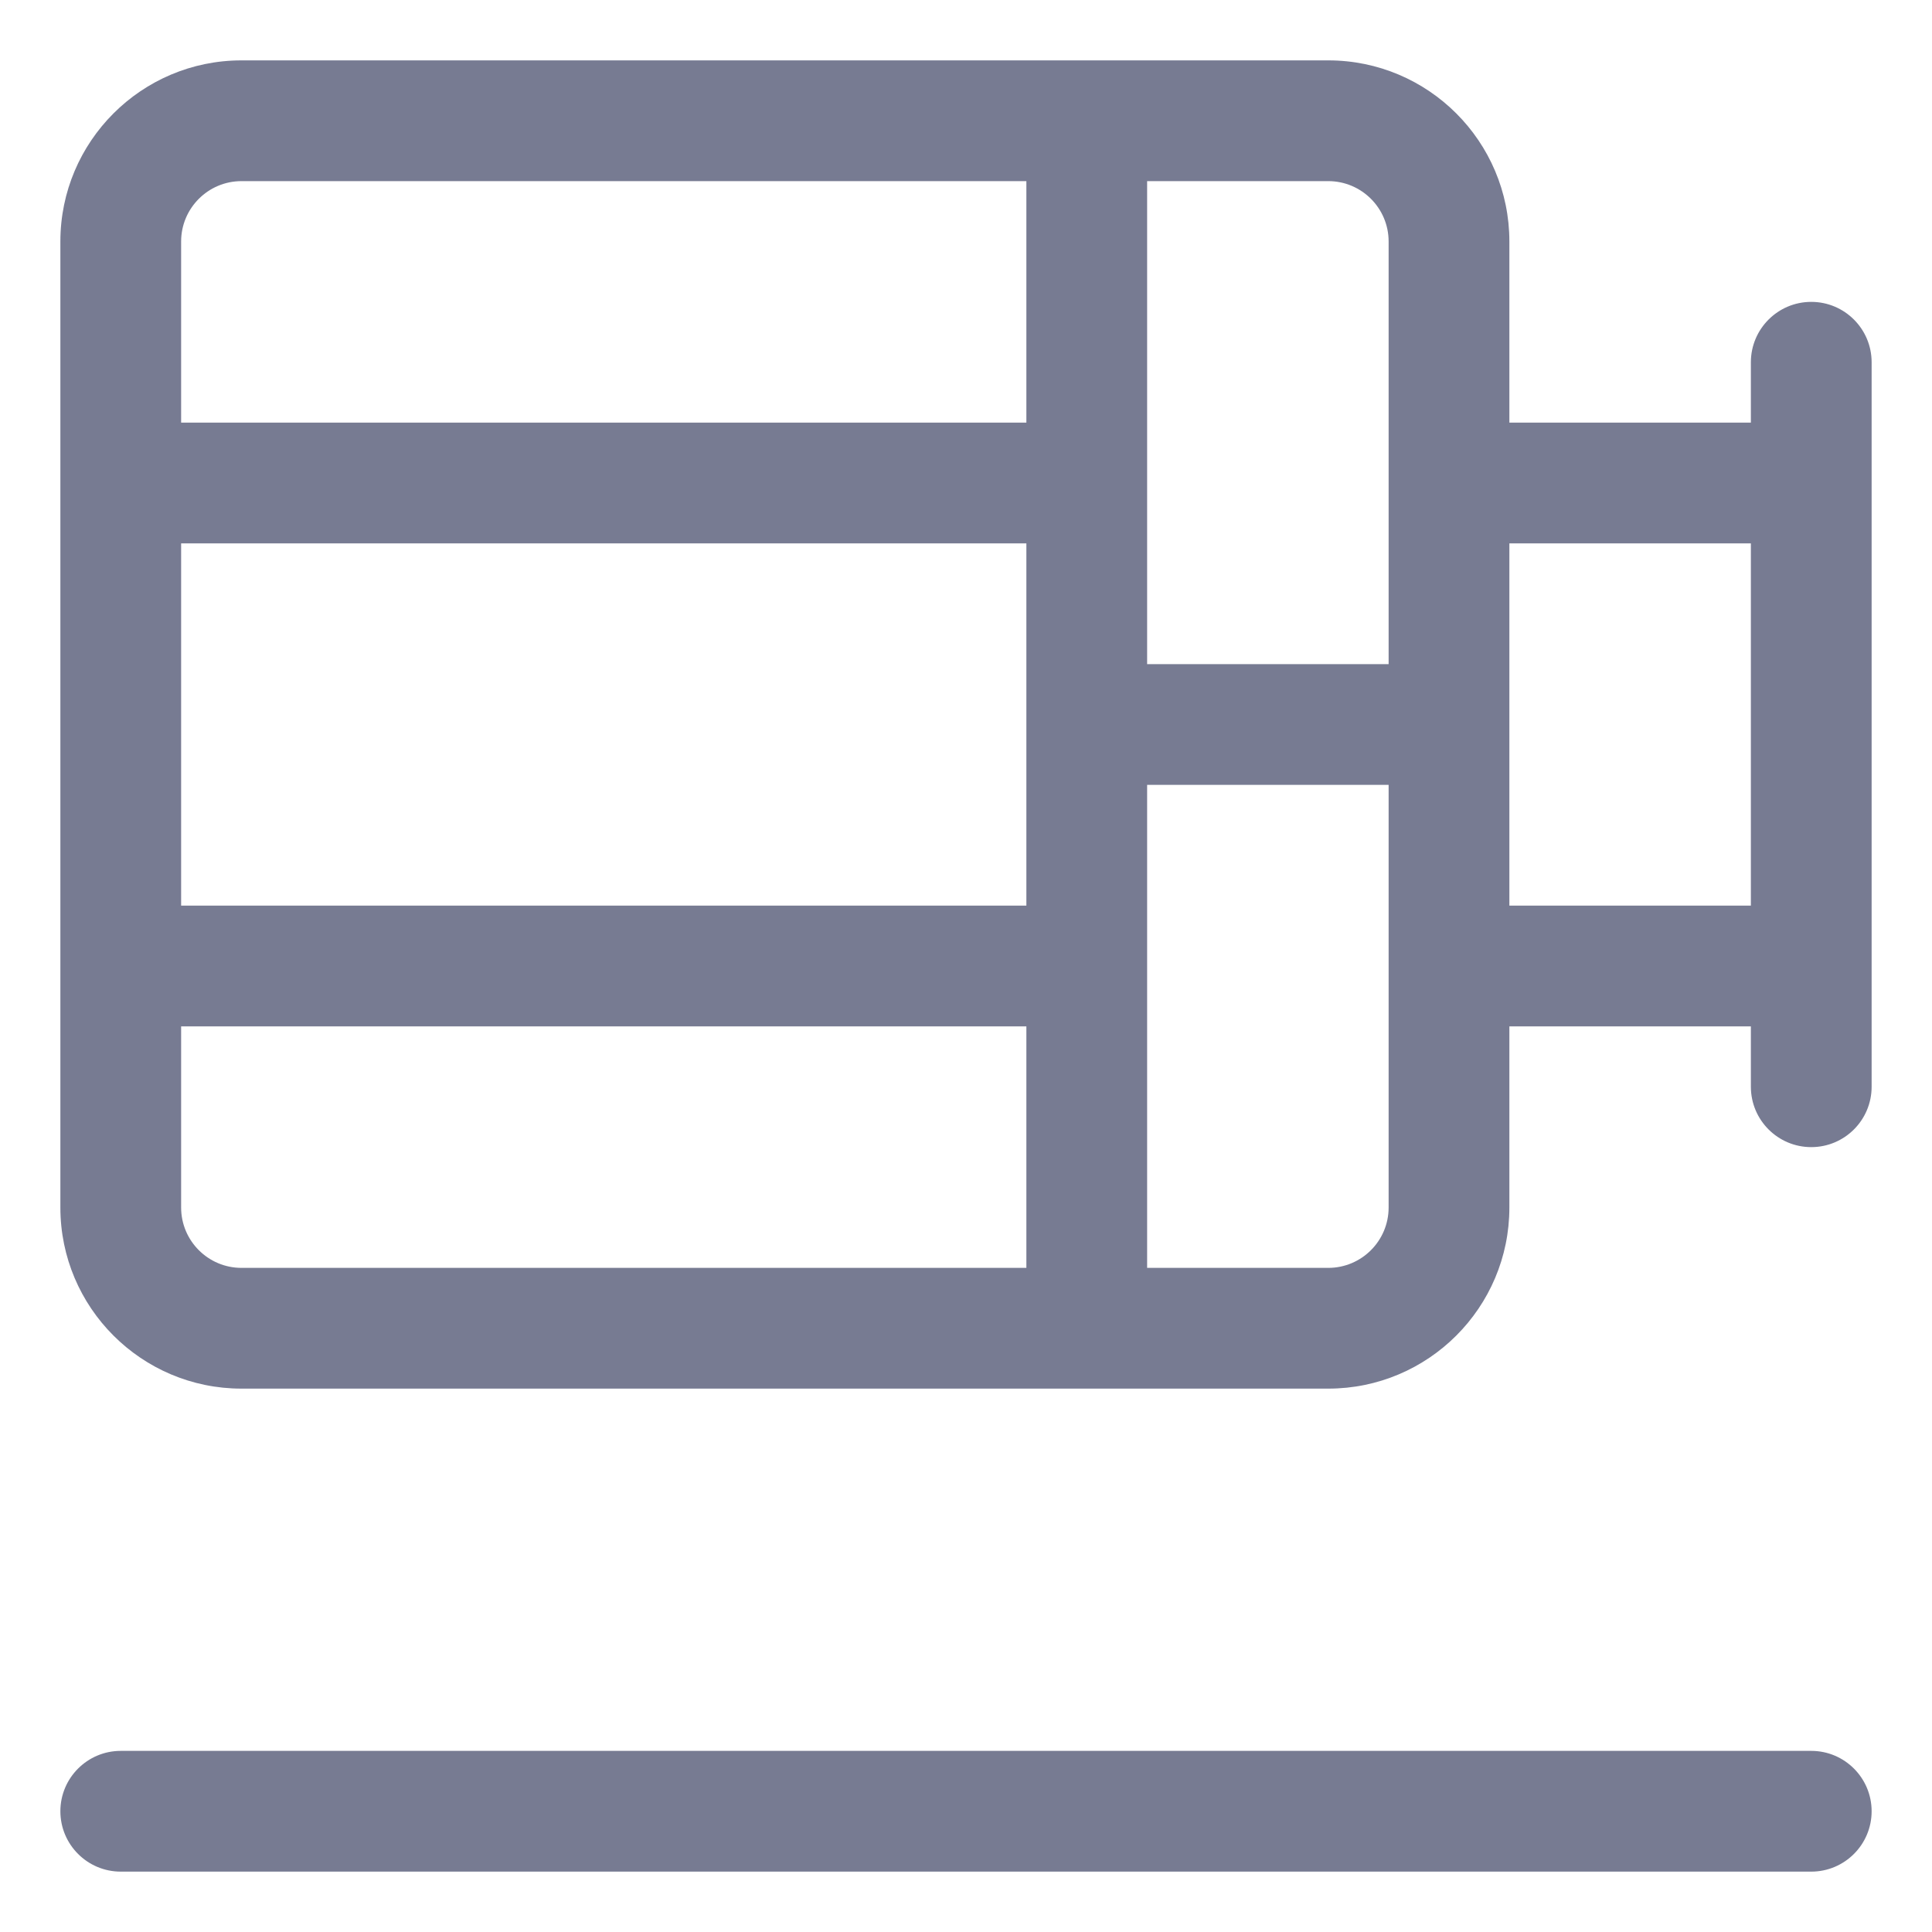 <svg width="16" height="16" viewBox="0 0 16 16" fill="none" xmlns="http://www.w3.org/2000/svg">
<path fill-rule="evenodd" clip-rule="evenodd" d="M0.5 2C0.5 1.172 1.172 0.5 2 0.5H11C11.828 0.5 12.5 1.172 12.5 2V3.5H14.5V3C14.5 2.724 14.724 2.5 15 2.5C15.276 2.5 15.5 2.724 15.5 3V9C15.5 9.276 15.276 9.5 15 9.5C14.724 9.5 14.5 9.276 14.5 9V8.5H12.5V10C12.5 10.828 11.828 11.5 11 11.5H2C1.172 11.5 0.5 10.828 0.5 10V2ZM9.5 10.5H11C11.276 10.5 11.5 10.276 11.5 10V6.5H9.5V10.5ZM8.5 8.5H1.5V10C1.5 10.276 1.724 10.5 2 10.5H8.5V8.5ZM8.5 7.5V4.5H1.5V7.5H8.5ZM8.5 3.5V1.5H2C1.724 1.5 1.5 1.724 1.5 2V3.5H8.5ZM9.5 1.5V5.5H11.5V2C11.5 1.724 11.276 1.5 11 1.5H9.5ZM12.5 4.5V7.5H14.5V4.5H12.5Z" fill="#777B92"/>
<path fill-rule="evenodd" clip-rule="evenodd" d="M0.5 15C0.5 14.724 0.724 14.5 1 14.5H15C15.276 14.5 15.5 14.724 15.5 15C15.5 15.276 15.276 15.5 15 15.5H1C0.724 15.5 0.5 15.276 0.5 15Z" fill="#777B92"/>
</svg>
